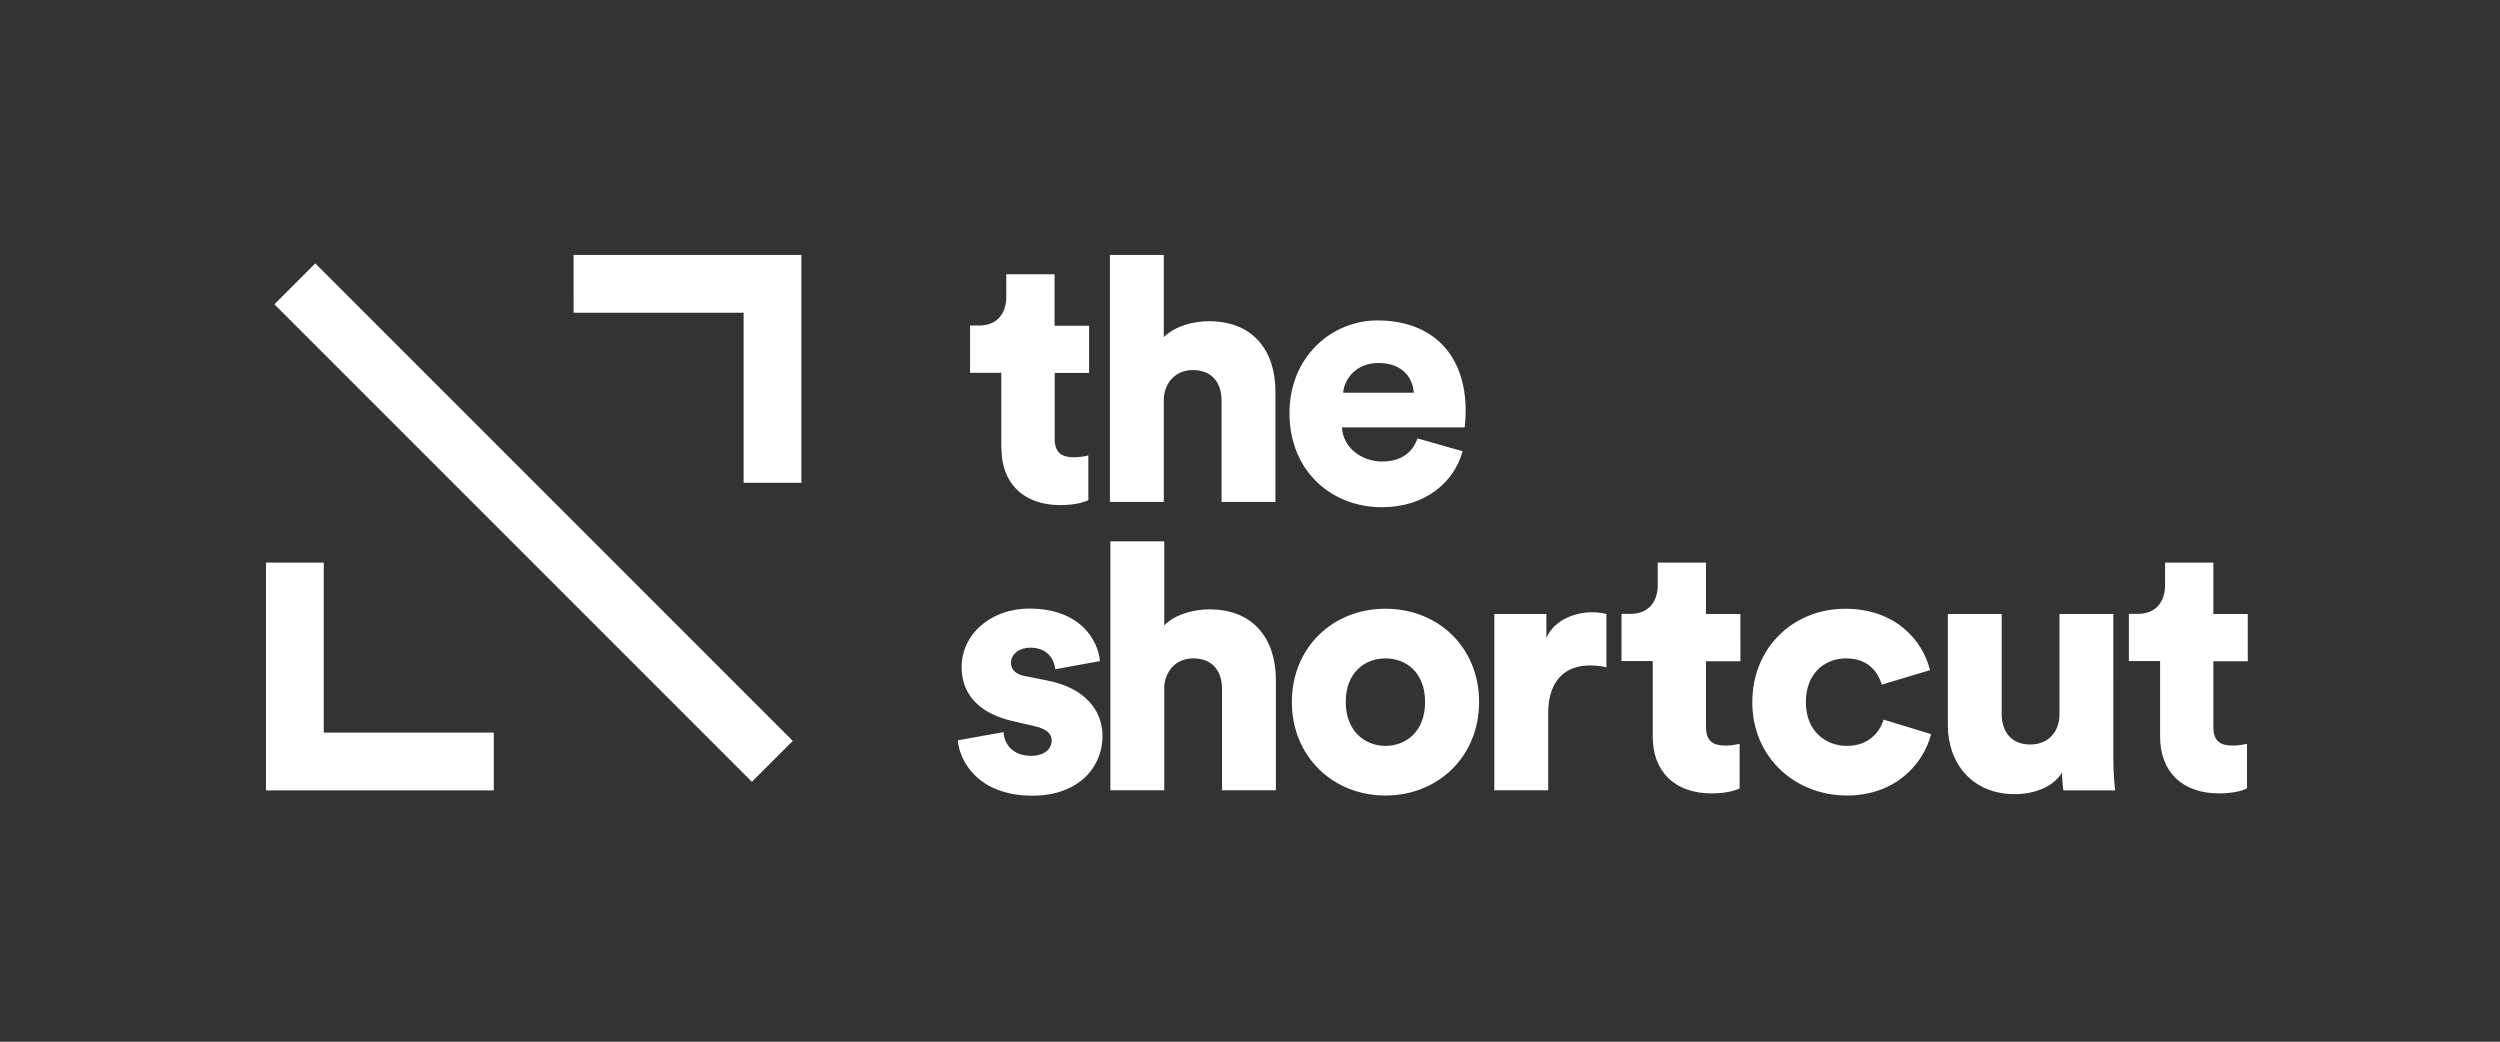 <?xml version="1.0" encoding="utf-8"?>
<!-- Generator: Adobe Illustrator 23.0.3, SVG Export Plug-In . SVG Version: 6.00 Build 0)  -->
<svg version="1.1" id="Layer_1" xmlns="http://www.w3.org/2000/svg" xmlns:xlink="http://www.w3.org/1999/xlink" x="0px" y="0px"
	 viewBox="0 0 165.71 69.05" style="enable-background:new 0 0 165.71 69.05;" xml:space="preserve">
<rect x="0" y="0" width="165.71" height="69.05" fill="#333333" stroke="none"/>
<style type="text/css">
	.st0{fill:#FFFFFF;}
</style>
<path class="st0" d="M80.15,40.39c-1.03,0-2.26,0.33-2.98,1.06v-5.57h-3.57v16.5h3.57v-6.86c0.07-1.08,0.8-1.88,1.93-1.88
	c1.29,0,1.9,0.87,1.9,2.02v6.72h3.57v-7.33C84.57,42.49,83.21,40.39,80.15,40.39z M77.14,26.41c0.07-1.08,0.8-1.88,1.93-1.88
	c1.29,0,1.9,0.87,1.9,2.02v6.72h3.57v-7.33c0-2.56-1.36-4.65-4.42-4.65c-1.03,0-2.26,0.33-2.98,1.06V16.9h-3.57v16.37h3.57V26.41z
	 M69.48,45.12l-1.55-0.31c-0.52-0.09-0.92-0.38-0.92-0.87c0-0.61,0.59-1.01,1.27-1.01c1.08,0,1.57,0.66,1.67,1.43l2.96-0.54
	c-0.12-1.36-1.29-3.48-4.68-3.48c-2.61,0-4.49,1.74-4.49,3.88c0,1.65,0.99,3.06,3.48,3.6l1.34,0.31c0.87,0.19,1.15,0.54,1.15,0.96
	c0,0.52-0.45,1.01-1.36,1.01c-1.22,0-1.79-0.78-1.83-1.57l-3.03,0.54c0.09,1.29,1.27,3.67,4.94,3.67c3.13,0,4.65-1.95,4.65-3.95
	C73.08,47.07,71.9,45.61,69.48,45.12z M18.19,20.17l31.65,31.65l2.71-2.71L20.9,17.46L18.19,20.17z M38.02,20.73h11.27V32h3.83V16.9
	h-15.1V20.73z M66.38,29.72c0,2.33,1.48,3.76,3.9,3.76c1.13,0,1.72-0.26,1.86-0.33v-2.96c-0.21,0.05-0.56,0.12-0.94,0.12
	c-0.78,0-1.29-0.26-1.29-1.22v-4.37h2.28v-3.13H69.9v-3.41h-3.2v1.5c0,1.08-0.59,1.9-1.81,1.9h-0.59v3.13h2.07V29.72z M21.46,37.29
	h-3.83v15.1h15.1v-3.83H21.46V37.29z M140.08,40.7h-3.57v6.65c0,1.18-0.75,2-1.95,2c-1.27,0-1.88-0.89-1.88-2.02V40.7h-3.57v7.38
	c0,2.49,1.6,4.56,4.44,4.56c1.18,0,2.52-0.42,3.13-1.43c0,0.31,0.05,0.96,0.09,1.18h3.43c-0.02-0.19-0.12-1.03-0.12-2.09V40.7z
	 M148.99,43.83V40.7h-2.28v-3.41h-3.2v1.5c0,1.08-0.59,1.9-1.81,1.9h-0.59v3.13h2.07v5.01c0,2.33,1.48,3.76,3.9,3.76
	c1.13,0,1.72-0.26,1.86-0.33V49.3c-0.21,0.05-0.56,0.12-0.94,0.12c-0.78,0-1.29-0.26-1.29-1.22v-4.37H148.99z M91.57,33.62
	c2.96,0,4.82-1.69,5.38-3.71l-2.99-0.85c-0.33,0.92-1.06,1.53-2.35,1.53c-1.39,0-2.59-0.94-2.66-2.26h8.13
	c0.02-0.07,0.07-0.61,0.07-1.1c0-3.76-2.23-5.99-5.85-5.99c-3.03,0-5.83,2.4-5.83,6.16C85.49,31.32,88.35,33.62,91.57,33.62z
	 M91.36,24.06c1.69,0,2.3,1.08,2.35,1.97h-4.68C89.1,25.16,89.86,24.06,91.36,24.06z M122.43,49.44c-1.48,0-2.73-1.03-2.73-2.89
	c0-1.88,1.2-2.91,2.68-2.91c1.39,0,2.09,0.85,2.35,1.74l3.2-0.96c-0.52-2.09-2.4-4.07-5.62-4.07c-3.43,0-6.16,2.56-6.16,6.2
	c0,3.62,2.8,6.18,6.28,6.18c3.13,0,5.05-2.02,5.57-4.07l-3.15-0.96C124.59,48.57,123.82,49.44,122.43,49.44z M91.83,40.35
	c-3.48,0-6.2,2.56-6.2,6.18c0,3.62,2.73,6.2,6.2,6.2c3.5,0,6.21-2.59,6.21-6.2C98.04,42.91,95.33,40.35,91.83,40.35z M91.83,49.44
	c-1.34,0-2.63-0.96-2.63-2.91c0-1.97,1.29-2.89,2.63-2.89c1.36,0,2.63,0.92,2.63,2.89S93.19,49.44,91.83,49.44z M102.5,42.27V40.7
	h-3.45v11.68h3.57v-5.1c0-2.33,1.29-3.17,2.73-3.17c0.35,0,0.73,0.02,1.13,0.12V40.7c-0.23-0.07-0.59-0.12-0.94-0.12
	C104.59,40.58,103.11,40.96,102.5,42.27z M113.08,37.29h-3.2v1.5c0,1.08-0.59,1.9-1.81,1.9h-0.59v3.13h2.07v5.01
	c0,2.33,1.48,3.76,3.9,3.76c1.13,0,1.72-0.26,1.86-0.33V49.3c-0.21,0.05-0.56,0.12-0.94,0.12c-0.78,0-1.29-0.26-1.29-1.22v-4.37
	h2.28V40.7h-2.28V37.29z"/>
</svg>
